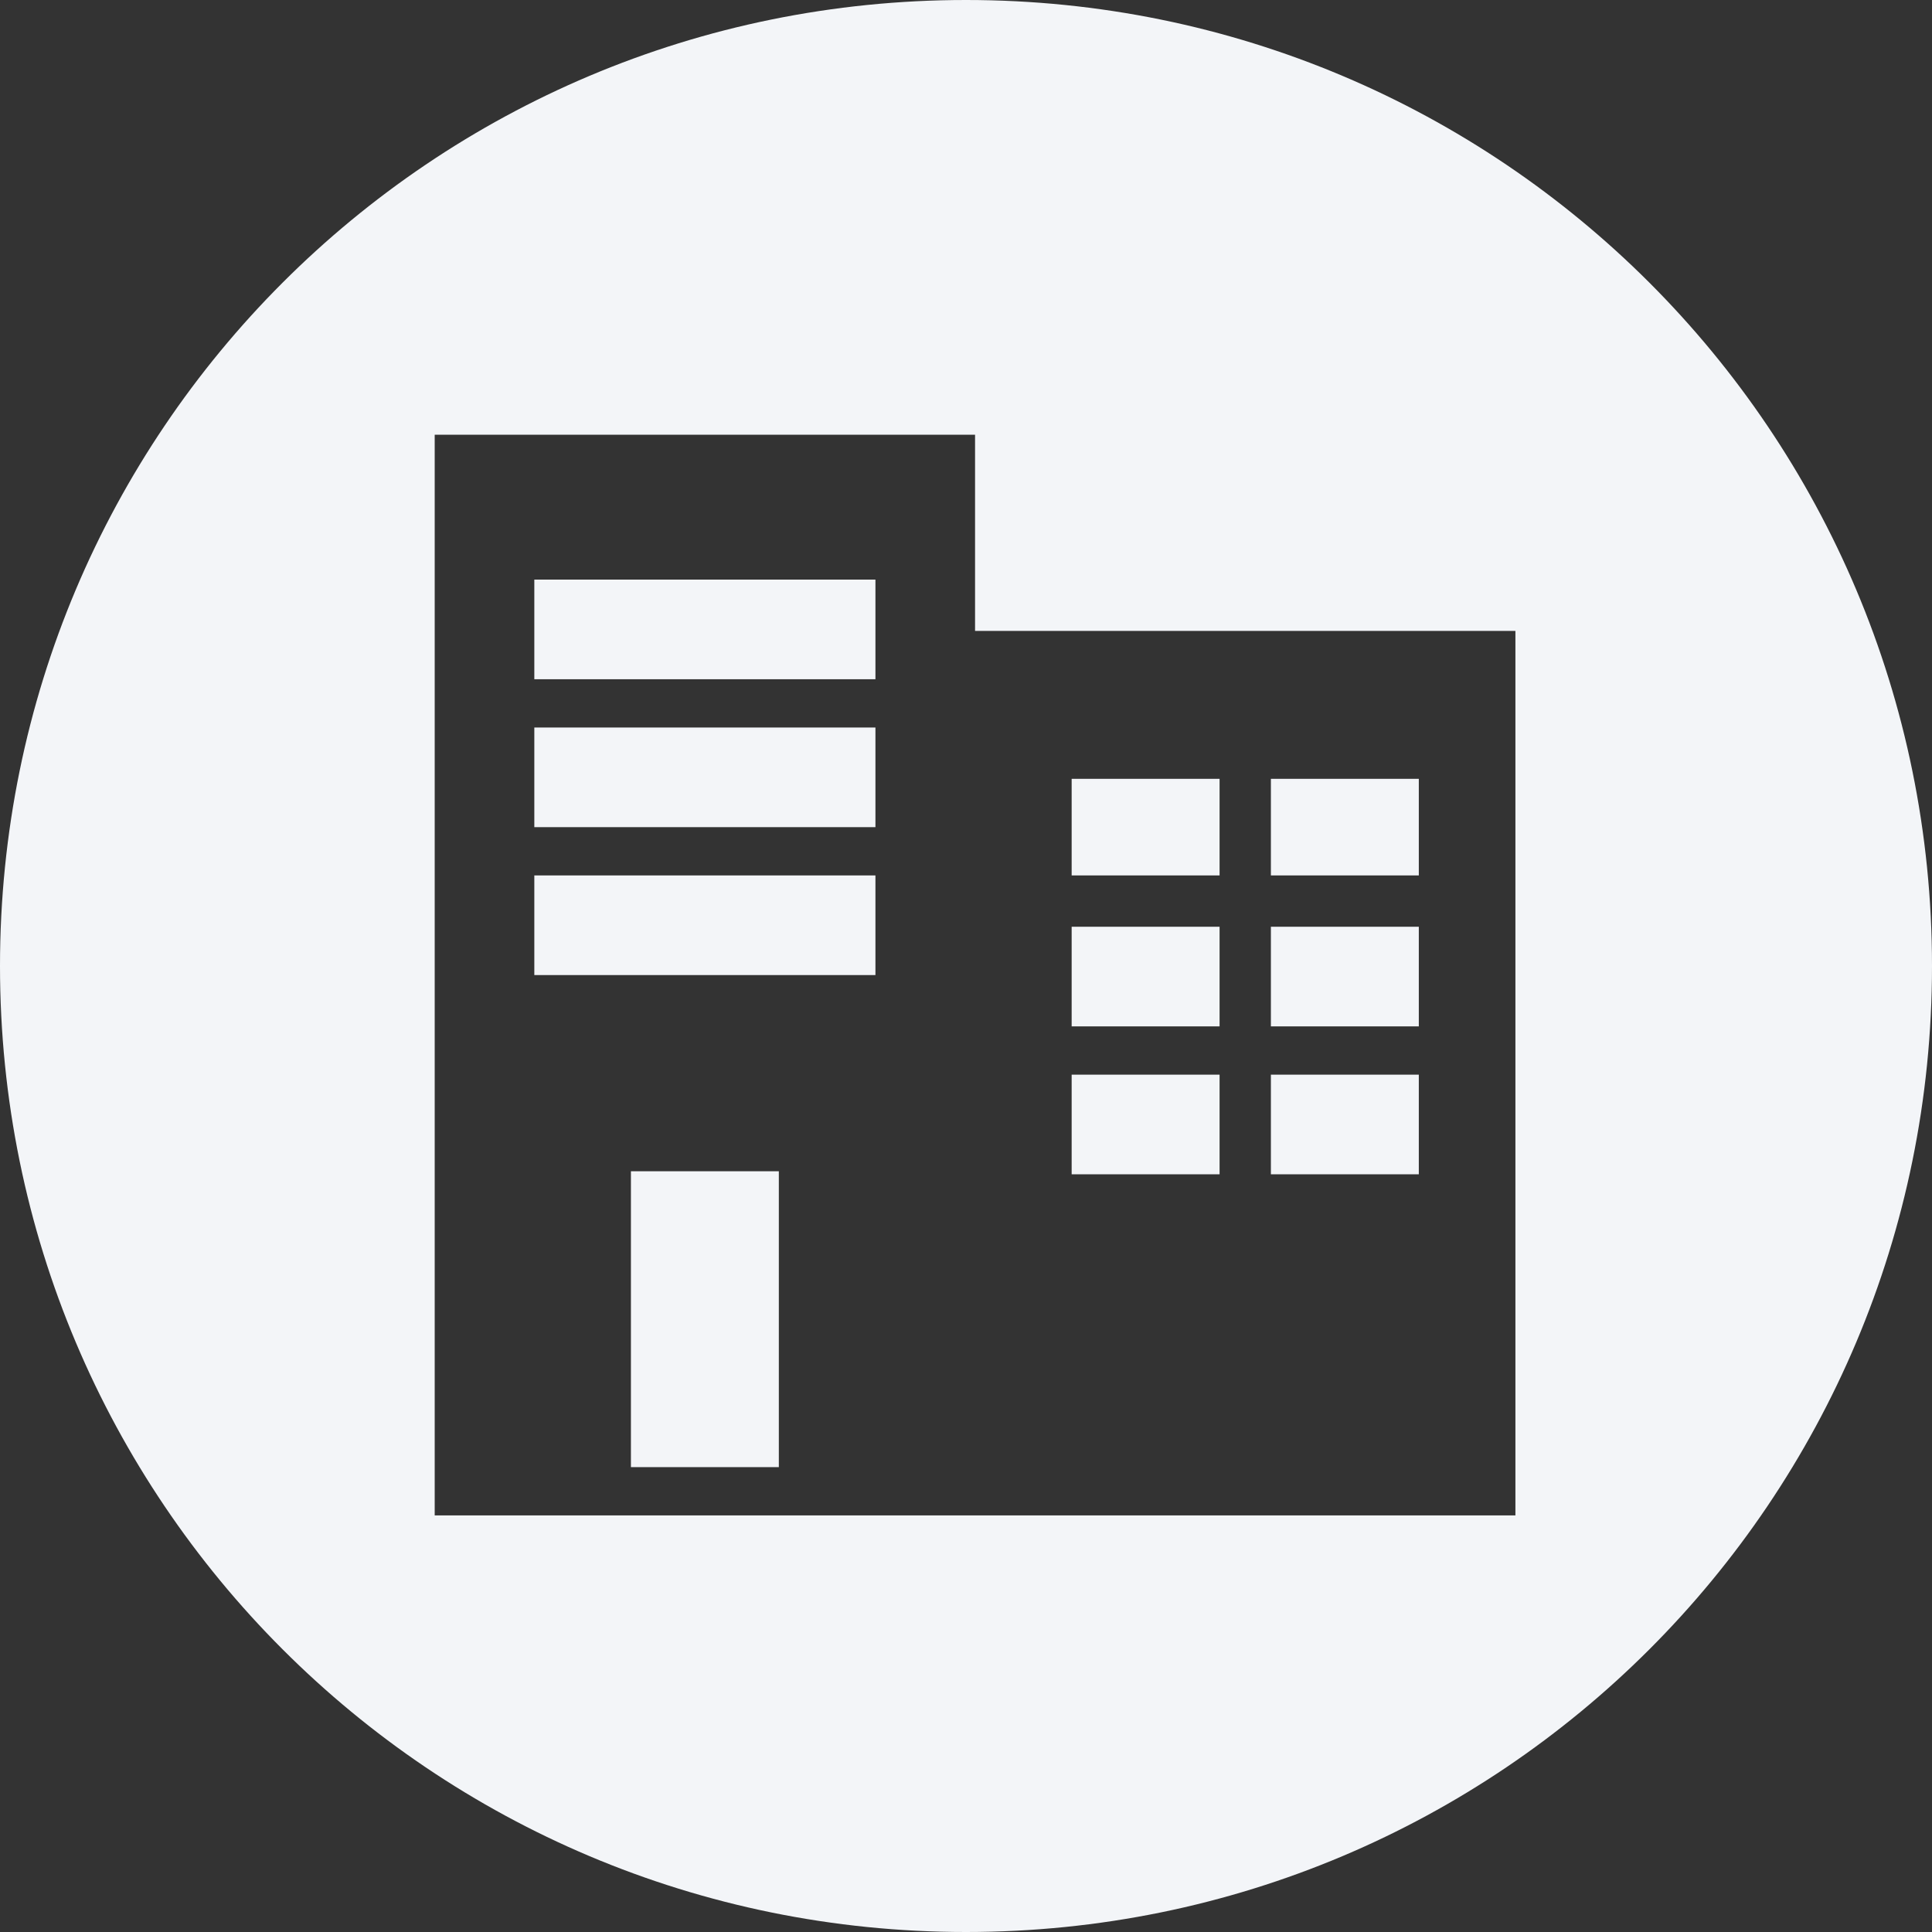 <?xml version="1.0" encoding="utf-8"?>
<!-- Generator: Adobe Illustrator 18.0.0, SVG Export Plug-In . SVG Version: 6.00 Build 0)  -->
<!DOCTYPE svg PUBLIC "-//W3C//DTD SVG 1.1//EN" "http://www.w3.org/Graphics/SVG/1.1/DTD/svg11.dtd">
<svg version="1.1" id="Layer_1" xmlns="http://www.w3.org/2000/svg" xmlns:xlink="http://www.w3.org/1999/xlink" x="0px" y="0px"
	 width="64px" height="64px" viewBox="0 0 64 64" enable-background="new 0 0 64 64" xml:space="preserve">
<rect x="0" y="0" width="64" height="64" fill="#333333" stroke="none"/>
<path fill="#F3F5F8" d="M40.4,25.8h-4.9V29h4.9V25.8z M40.4,30.7h-4.9v3.3h4.9V30.7z M47,35.6h-4.9v3.3H47V35.6z M47,25.8h-4.9V29
	H47V25.8z M40.4,35.6h-4.9v3.3h4.9V35.6z M47,30.7h-4.9v3.3H47V30.7z M20.9,48.6h4.9v-9.8h-4.9V48.6z M17.7,22.5H29v-3.3H17.7V22.5z
	 M17.7,32.3H29V29H17.7V32.3z M32,0C14.3,0,0,14.3,0,32c0,17.7,14.3,32,32,32s32-14.3,32-32C64,14.3,49.7,0,32,0z M50.2,50.2H14.4
	V14.4h17.9v6.5h17.9V50.2z M17.7,27.4H29v-3.3H17.7V27.4z"/>
</svg>
